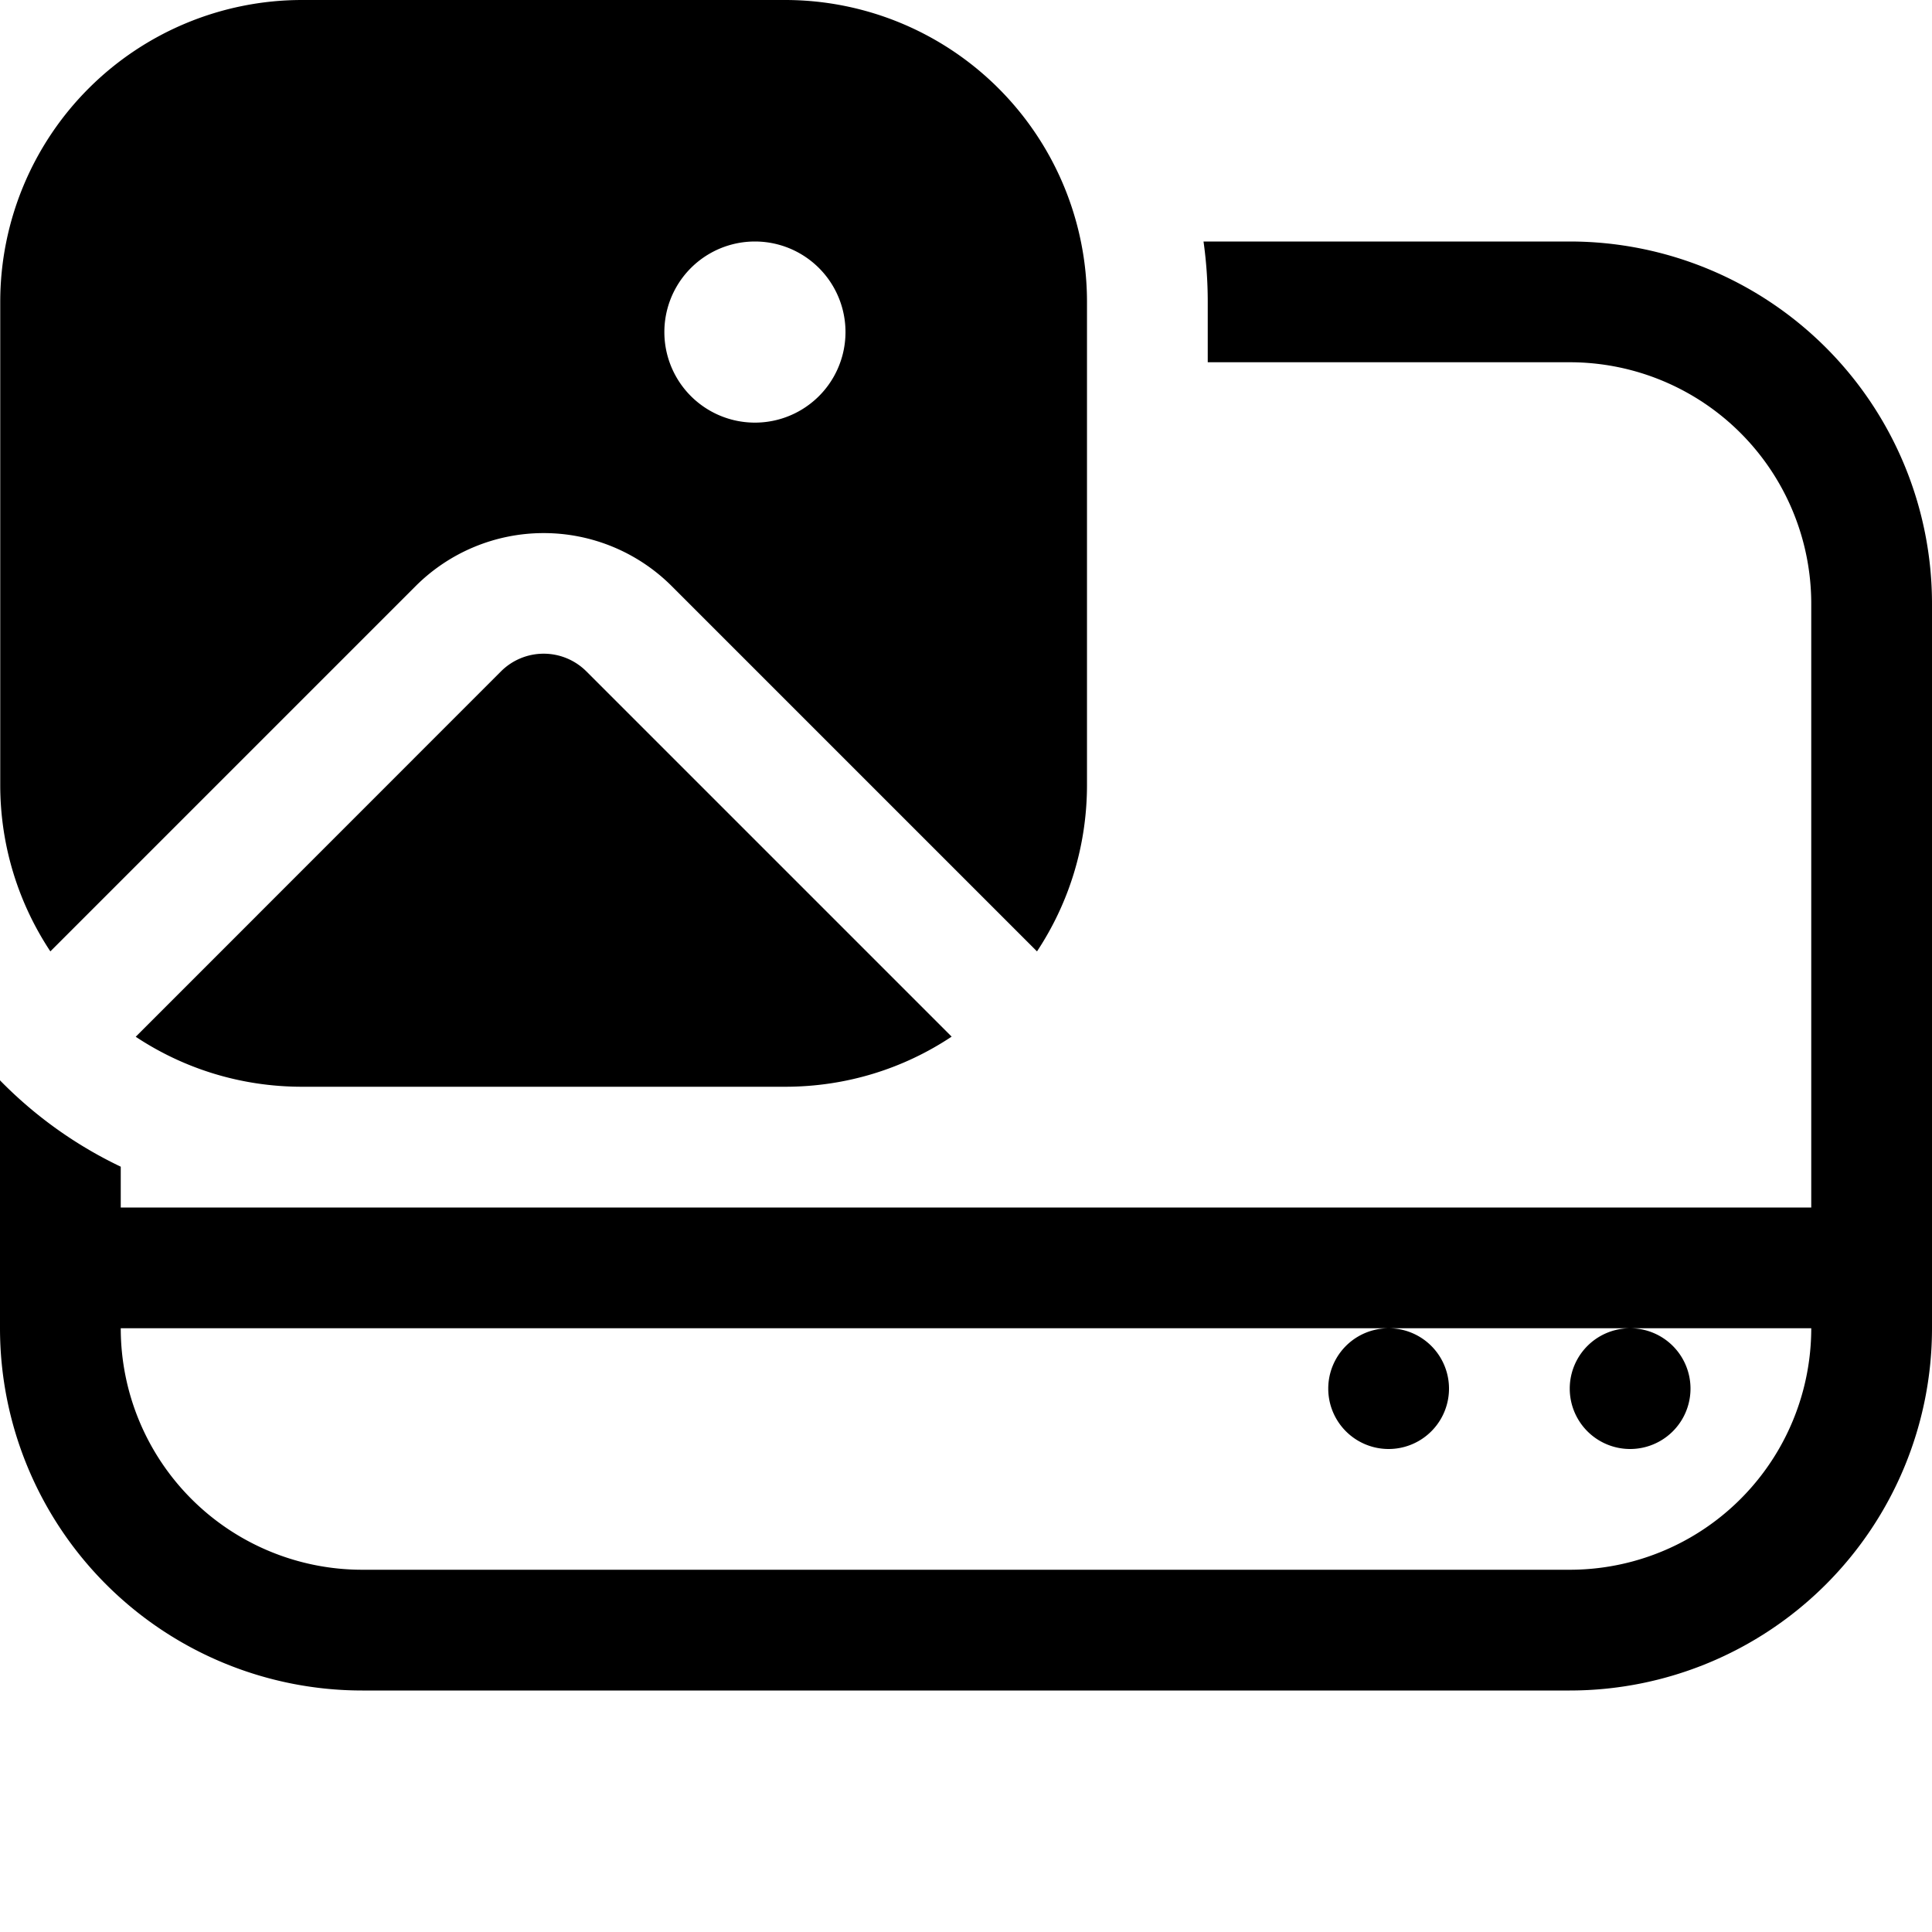 <svg xmlns="http://www.w3.org/2000/svg" fill="none" viewBox="0 0 16 16">
  <path fill="#000" d="M0 8.947V11a3 3 0 003 3h10a3 3 0 003-3V5a3 3 0 00-3-3H9.967c.023.163.035.33.035.5V3H13a2 2 0 012 2v5H1v-.338a3.51 3.51 0 01-1-.715zM3 13a2 2 0 01-2-2h10.5a.5.5 0 100 1 .5.5 0 000-1h2a.5.5 0 100 1 .5.5 0 000-1H15a2 2 0 01-2 2H3z"/>
  <path fill="#000" d="M2.502 0a2.5 2.5 0 00-2.5 2.5v4c0 .51.153.983.415 1.379l3.025-3.025a1.5 1.5 0 012.121 0l3.025 3.025c.262-.396.414-.87.414-1.379v-4a2.5 2.5 0 00-2.5-2.5h-4zm3.75 3.5a.75.75 0 110-1.5.75.75 0 010 1.5z"/>
  <path fill="#000" d="M2.502 9c-.51 0-.983-.152-1.378-.414L4.149 5.56a.5.5 0 01.707 0l3.025 3.025C7.486 8.848 7.012 9 6.502 9h-4z"/>
</svg>
